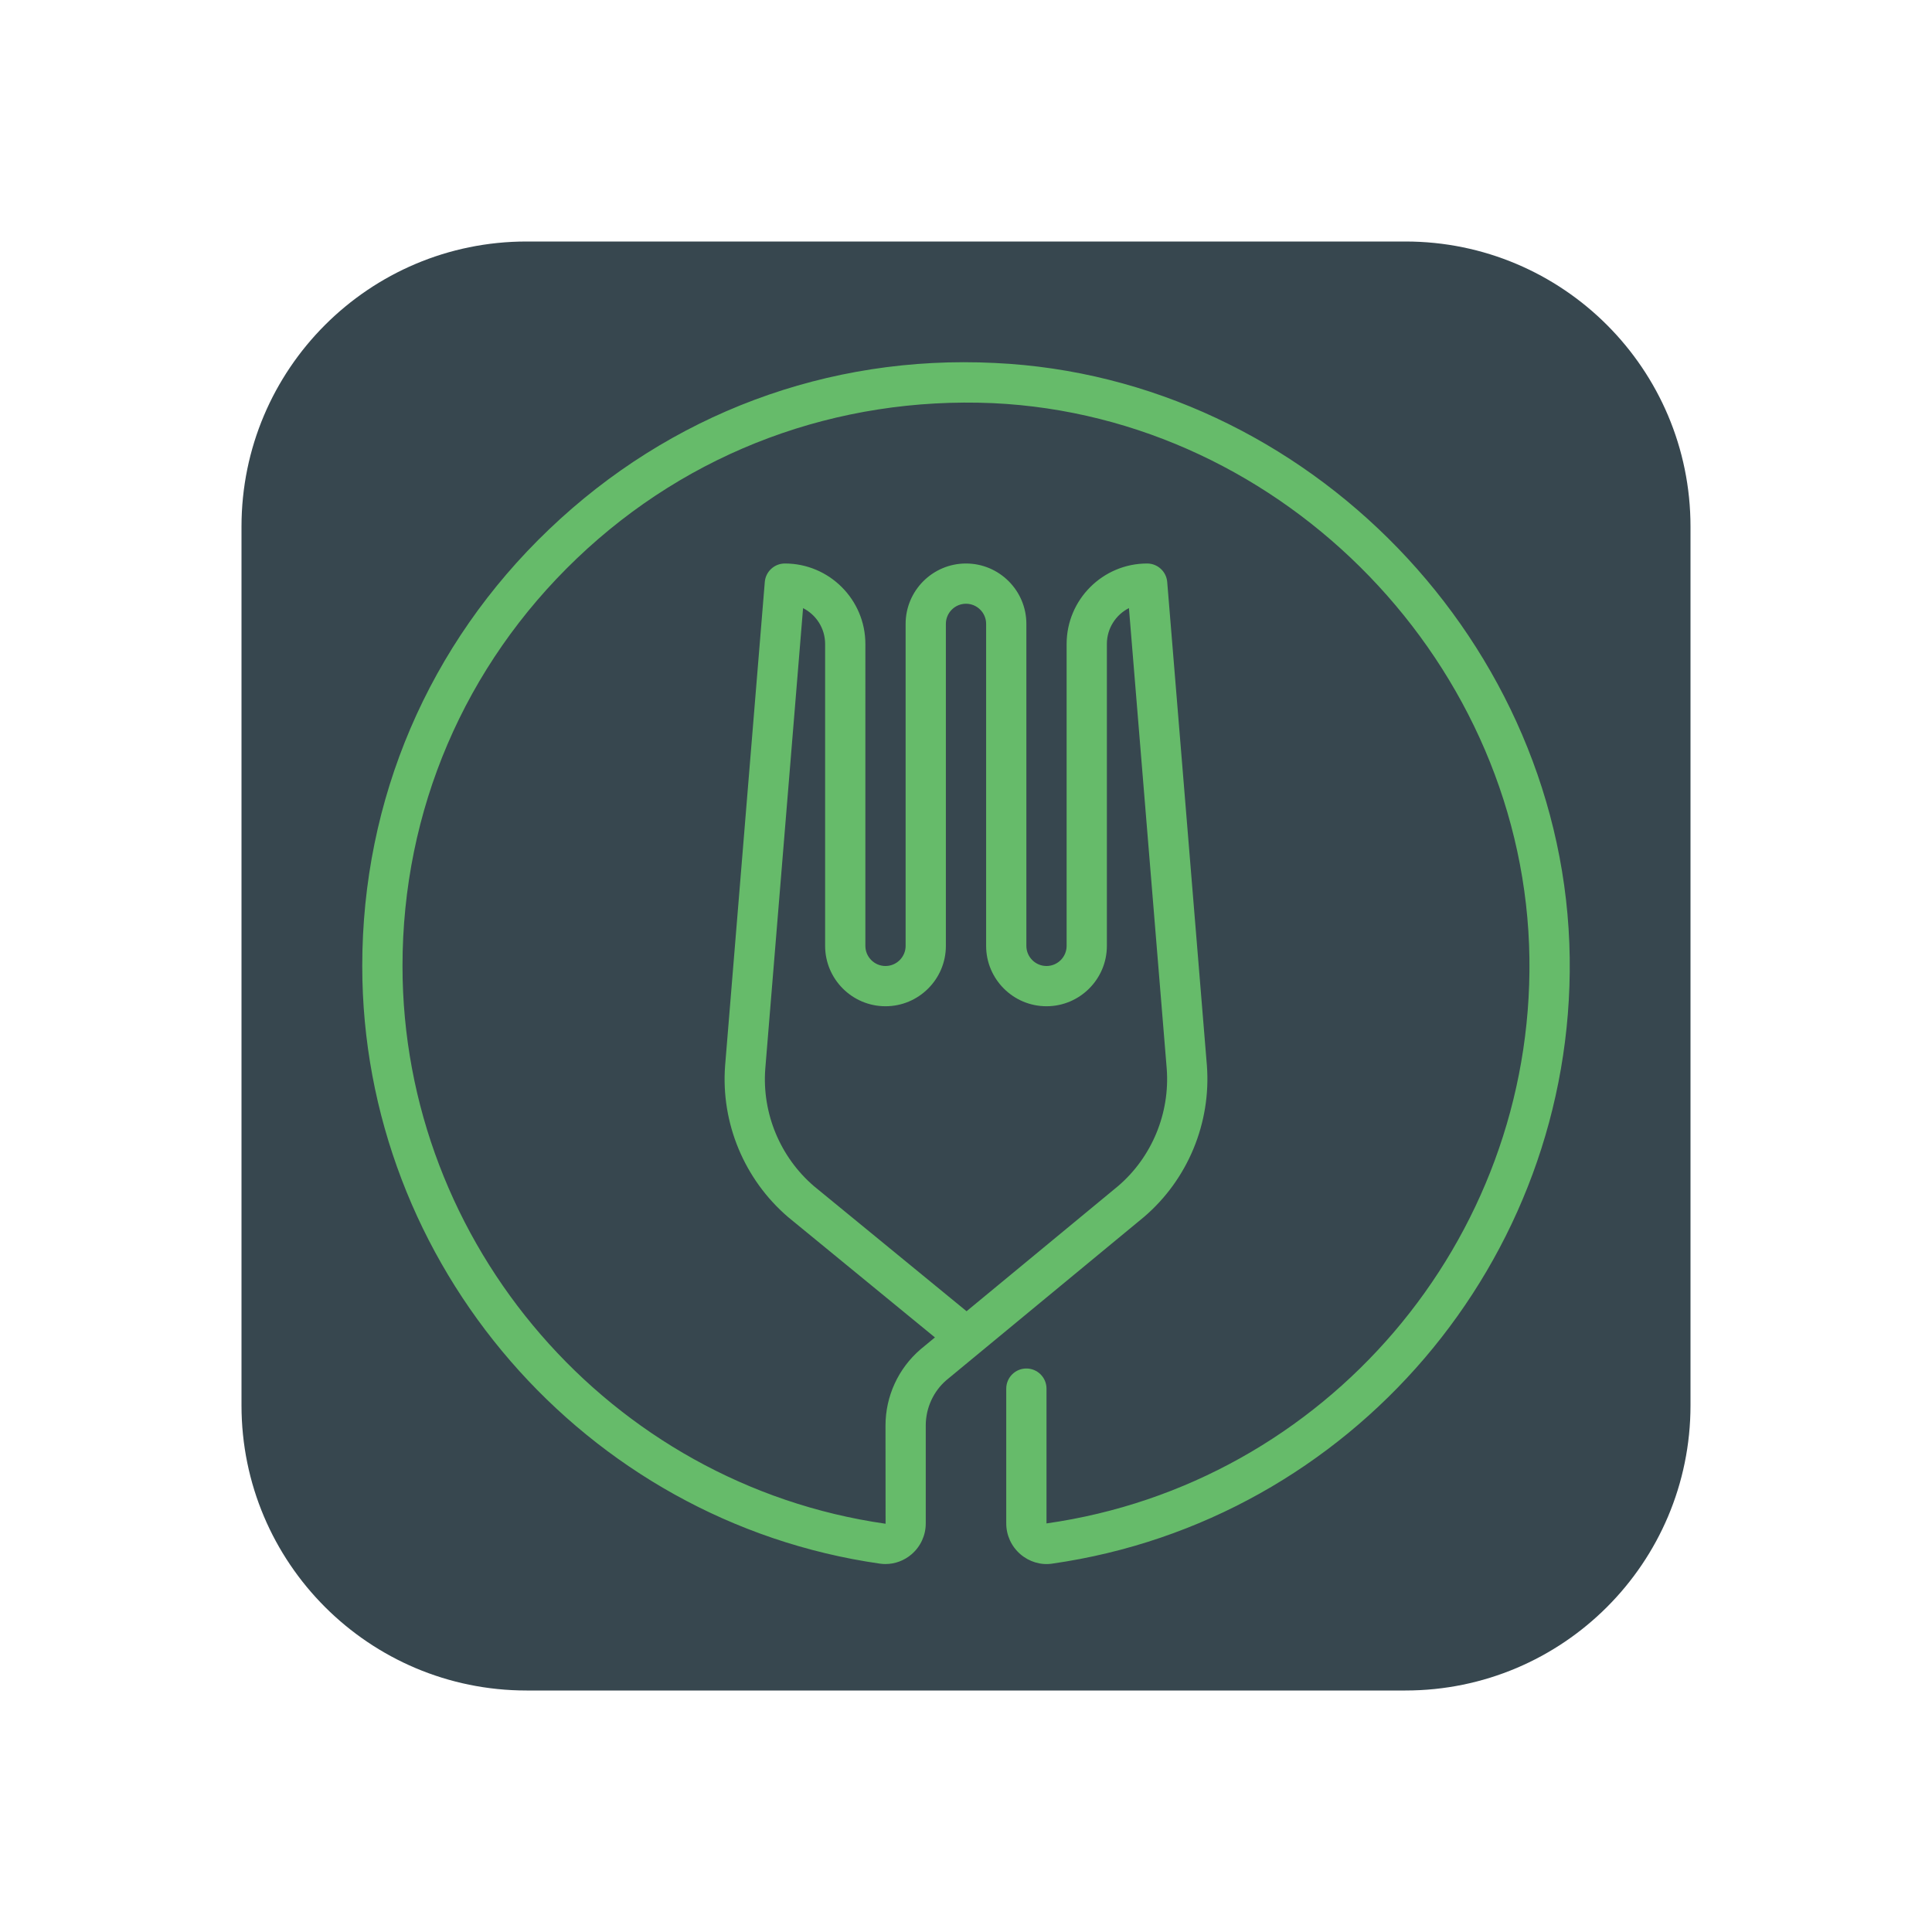 <svg xmlns="http://www.w3.org/2000/svg"  viewBox="0 0 48 48" width="1600px" height="1600px"><path fill="#37474f" d="M13.083,42h21.834C38.829,42,42,38.829,42,34.917V13.083C42,9.171,38.829,6,34.917,6H13.083	C9.171,6,6,9.171,6,13.083v21.834C6,38.829,9.171,42,13.083,42z"/><path fill="#66bb6a" d="M24.715,9.018c-4.158-0.206-8.079,1.274-11.072,4.132C10.649,16.008,9,19.861,9,24	c0,7.417,5.529,13.8,12.86,14.848c0.046,0.007,0.093,0.01,0.139,0.01c0.237,0,0.468-0.086,0.651-0.244	C22.873,38.421,23,38.143,23,37.851v-2.432c0-0.438,0.19-0.853,0.516-1.132l4.912-4.057c1.082-0.928,1.664-2.331,1.557-3.757	l-0.986-12.015C28.977,14.199,28.76,14,28.5,14c-1.103,0-2,0.897-2,2v7.5c0,0.275-0.224,0.5-0.5,0.5s-0.5-0.225-0.5-0.5v-8	c0-0.827-0.673-1.5-1.5-1.5s-1.5,0.673-1.5,1.5v8c0,0.275-0.224,0.5-0.5,0.5s-0.5-0.225-0.5-0.5V16c0-1.103-0.897-2-2-2	c-0.26,0-0.477,0.199-0.499,0.459l-0.986,12.018c-0.107,1.423,0.475,2.826,1.565,3.761l3.648,2.99l-0.357,0.295	C22.318,33.998,22,34.689,22,35.419l0.002,2.438C15.16,36.88,10,30.923,10,24c0-3.862,1.539-7.459,4.334-10.128	c2.793-2.666,6.465-4.023,10.334-3.856c7.255,0.338,13.235,6.526,13.33,13.796C38.091,30.828,32.933,36.866,26,37.849V34.5	c0-0.276-0.224-0.5-0.5-0.5S25,34.224,25,34.5v3.349c0,0.293,0.127,0.571,0.35,0.764c0.22,0.19,0.511,0.278,0.792,0.235	c7.428-1.062,12.956-7.532,12.857-15.05C38.896,16.009,32.489,9.378,24.715,9.018z M20.224,29.471	c-0.842-0.722-1.294-1.812-1.211-2.915l0.939-11.447C20.277,15.273,20.5,15.611,20.5,16v7.5c0,0.827,0.673,1.5,1.5,1.5	s1.5-0.673,1.5-1.5v-8c0-0.275,0.224-0.5,0.5-0.5s0.5,0.225,0.5,0.5v8c0,0.827,0.673,1.5,1.5,1.5s1.5-0.673,1.5-1.5V16	c0-0.389,0.223-0.727,0.548-0.892l0.939,11.444c0.083,1.105-0.369,2.196-1.204,2.912l-3.769,3.113L20.224,29.471z"/></svg>